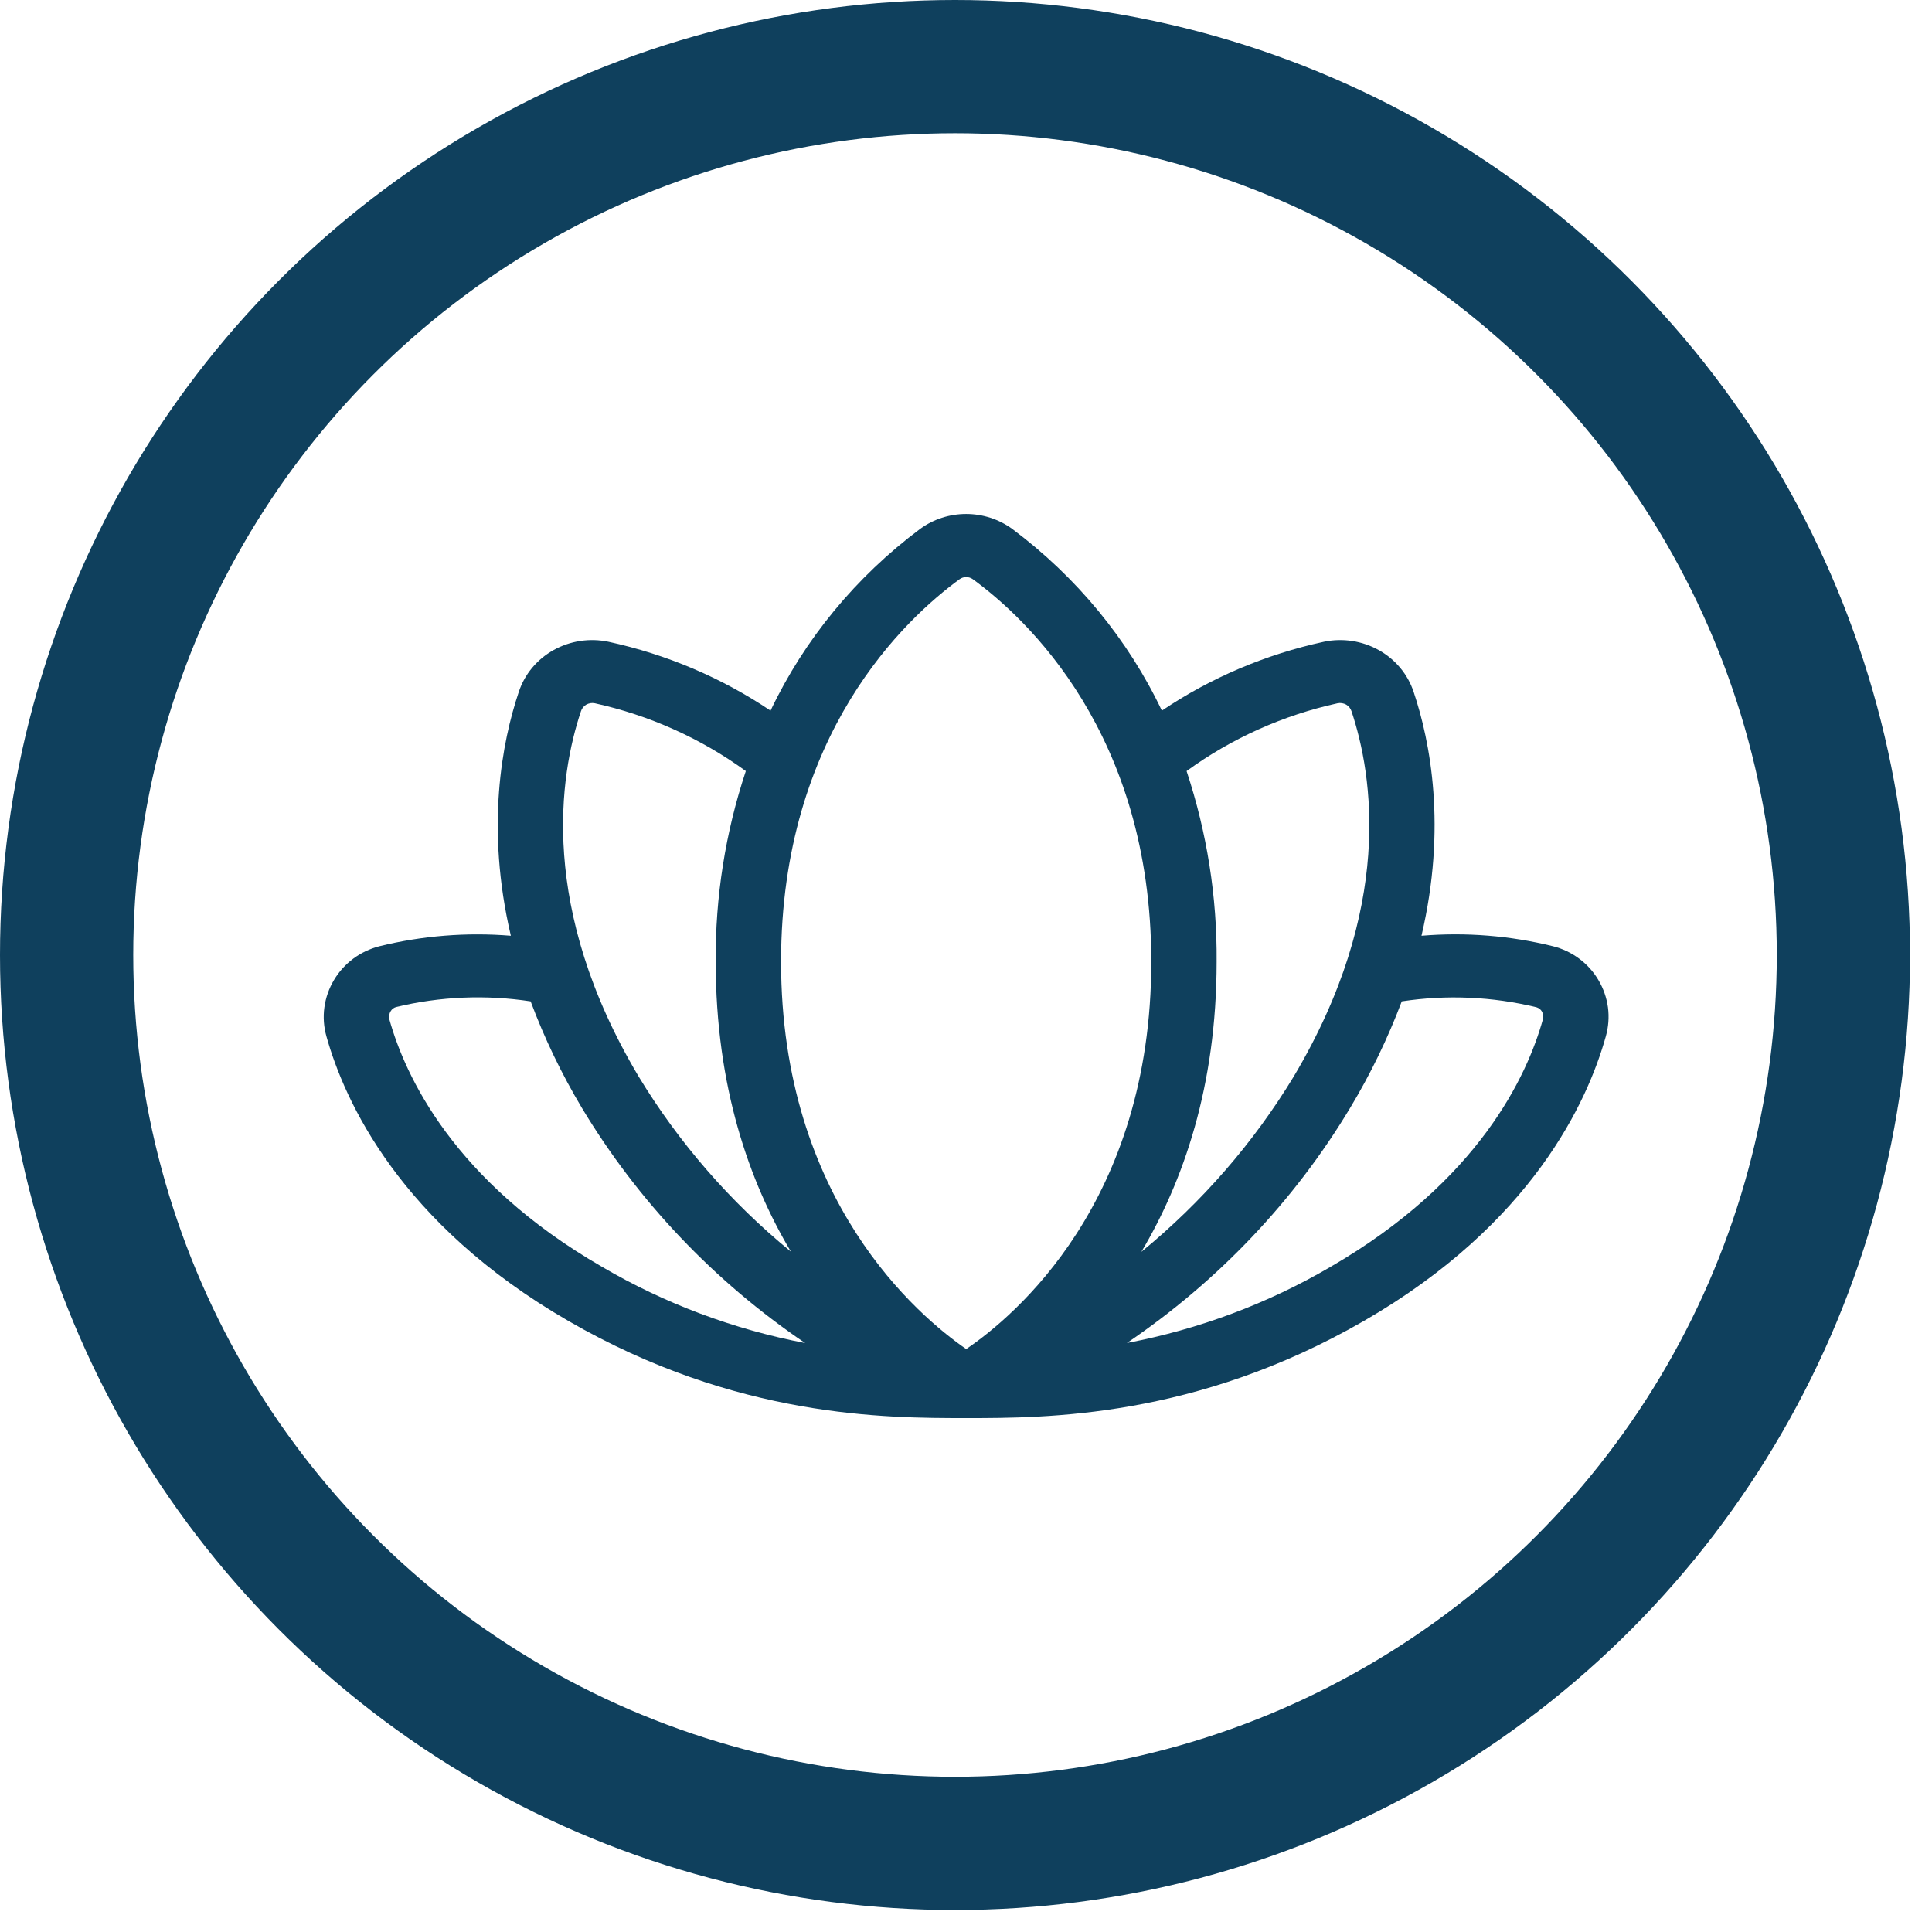 <svg width="29" height="29" viewBox="0 0 29 29" fill="none" xmlns="http://www.w3.org/2000/svg">
<circle cx="14.335" cy="14.335" r="13.335" stroke="#0F405D" stroke-width="2"/>
<path d="M23.991 14.708C23.918 14.585 23.821 14.477 23.704 14.39C23.588 14.303 23.455 14.24 23.313 14.204C22.668 14.044 22 13.991 21.337 14.046C21.719 12.418 21.47 11.133 21.219 10.385C21.131 10.12 20.945 9.897 20.696 9.758C20.447 9.619 20.153 9.574 19.872 9.633C19 9.822 18.173 10.173 17.44 10.667C16.93 9.595 16.158 8.659 15.191 7.937C14.992 7.793 14.751 7.715 14.502 7.715C14.254 7.715 14.012 7.793 13.814 7.937C12.847 8.659 12.076 9.595 11.566 10.667C10.832 10.173 10.006 9.822 9.133 9.633C8.851 9.574 8.558 9.619 8.309 9.758C8.06 9.897 7.874 10.121 7.787 10.386C7.536 11.134 7.286 12.419 7.668 14.046C7.005 13.992 6.337 14.045 5.693 14.204C5.551 14.241 5.418 14.304 5.301 14.391C5.185 14.478 5.087 14.586 5.014 14.709C4.938 14.836 4.889 14.976 4.869 15.122C4.849 15.267 4.86 15.415 4.9 15.557C5.171 16.526 6.003 18.367 8.53 19.827C11.057 21.288 13.301 21.286 14.503 21.286C15.705 21.286 17.945 21.286 20.474 19.827C23.002 18.369 23.833 16.526 24.104 15.556C24.144 15.414 24.155 15.267 24.136 15.121C24.116 14.976 24.067 14.835 23.991 14.708ZM17.811 11.574C18.484 11.084 19.256 10.737 20.078 10.556C20.122 10.547 20.167 10.555 20.206 10.576C20.244 10.598 20.272 10.633 20.286 10.674C20.608 11.638 20.924 13.633 19.42 16.158C18.817 17.154 18.043 18.044 17.132 18.791C17.759 17.736 18.262 16.31 18.262 14.435C18.27 13.464 18.117 12.498 17.811 11.574ZM8.72 10.677C8.733 10.635 8.761 10.6 8.799 10.577C8.838 10.555 8.884 10.547 8.928 10.556C9.749 10.737 10.522 11.084 11.195 11.574C10.888 12.498 10.736 13.464 10.743 14.435C10.743 16.31 11.246 17.737 11.872 18.788C10.961 18.042 10.187 17.151 9.584 16.155C8.082 13.633 8.398 11.638 8.72 10.677ZM9.034 19.014C6.803 17.727 6.079 16.14 5.846 15.306C5.84 15.284 5.839 15.262 5.842 15.241C5.845 15.219 5.852 15.198 5.864 15.179C5.881 15.148 5.911 15.126 5.945 15.116C6.606 14.957 7.293 14.928 7.965 15.031C8.172 15.585 8.43 16.121 8.735 16.631C9.574 18.028 10.717 19.232 12.086 20.16C11.007 19.953 9.974 19.566 9.034 19.014ZM14.503 20.25C13.793 19.76 11.724 18.025 11.724 14.435C11.724 11.014 13.599 9.28 14.405 8.693C14.433 8.673 14.467 8.662 14.503 8.662C14.538 8.662 14.573 8.673 14.601 8.693C15.407 9.28 17.281 11.014 17.281 14.435C17.281 18.047 15.223 19.761 14.503 20.25ZM23.157 15.309C22.925 16.14 22.201 17.727 19.97 19.017C19.029 19.568 17.995 19.954 16.915 20.159C18.284 19.231 19.428 18.027 20.266 16.63C20.573 16.12 20.832 15.585 21.041 15.031C21.714 14.929 22.401 14.959 23.062 15.119C23.096 15.129 23.126 15.151 23.144 15.182C23.155 15.201 23.162 15.222 23.165 15.244C23.167 15.266 23.166 15.288 23.159 15.309H23.157Z" fill="#0F405D"/>
</svg>
